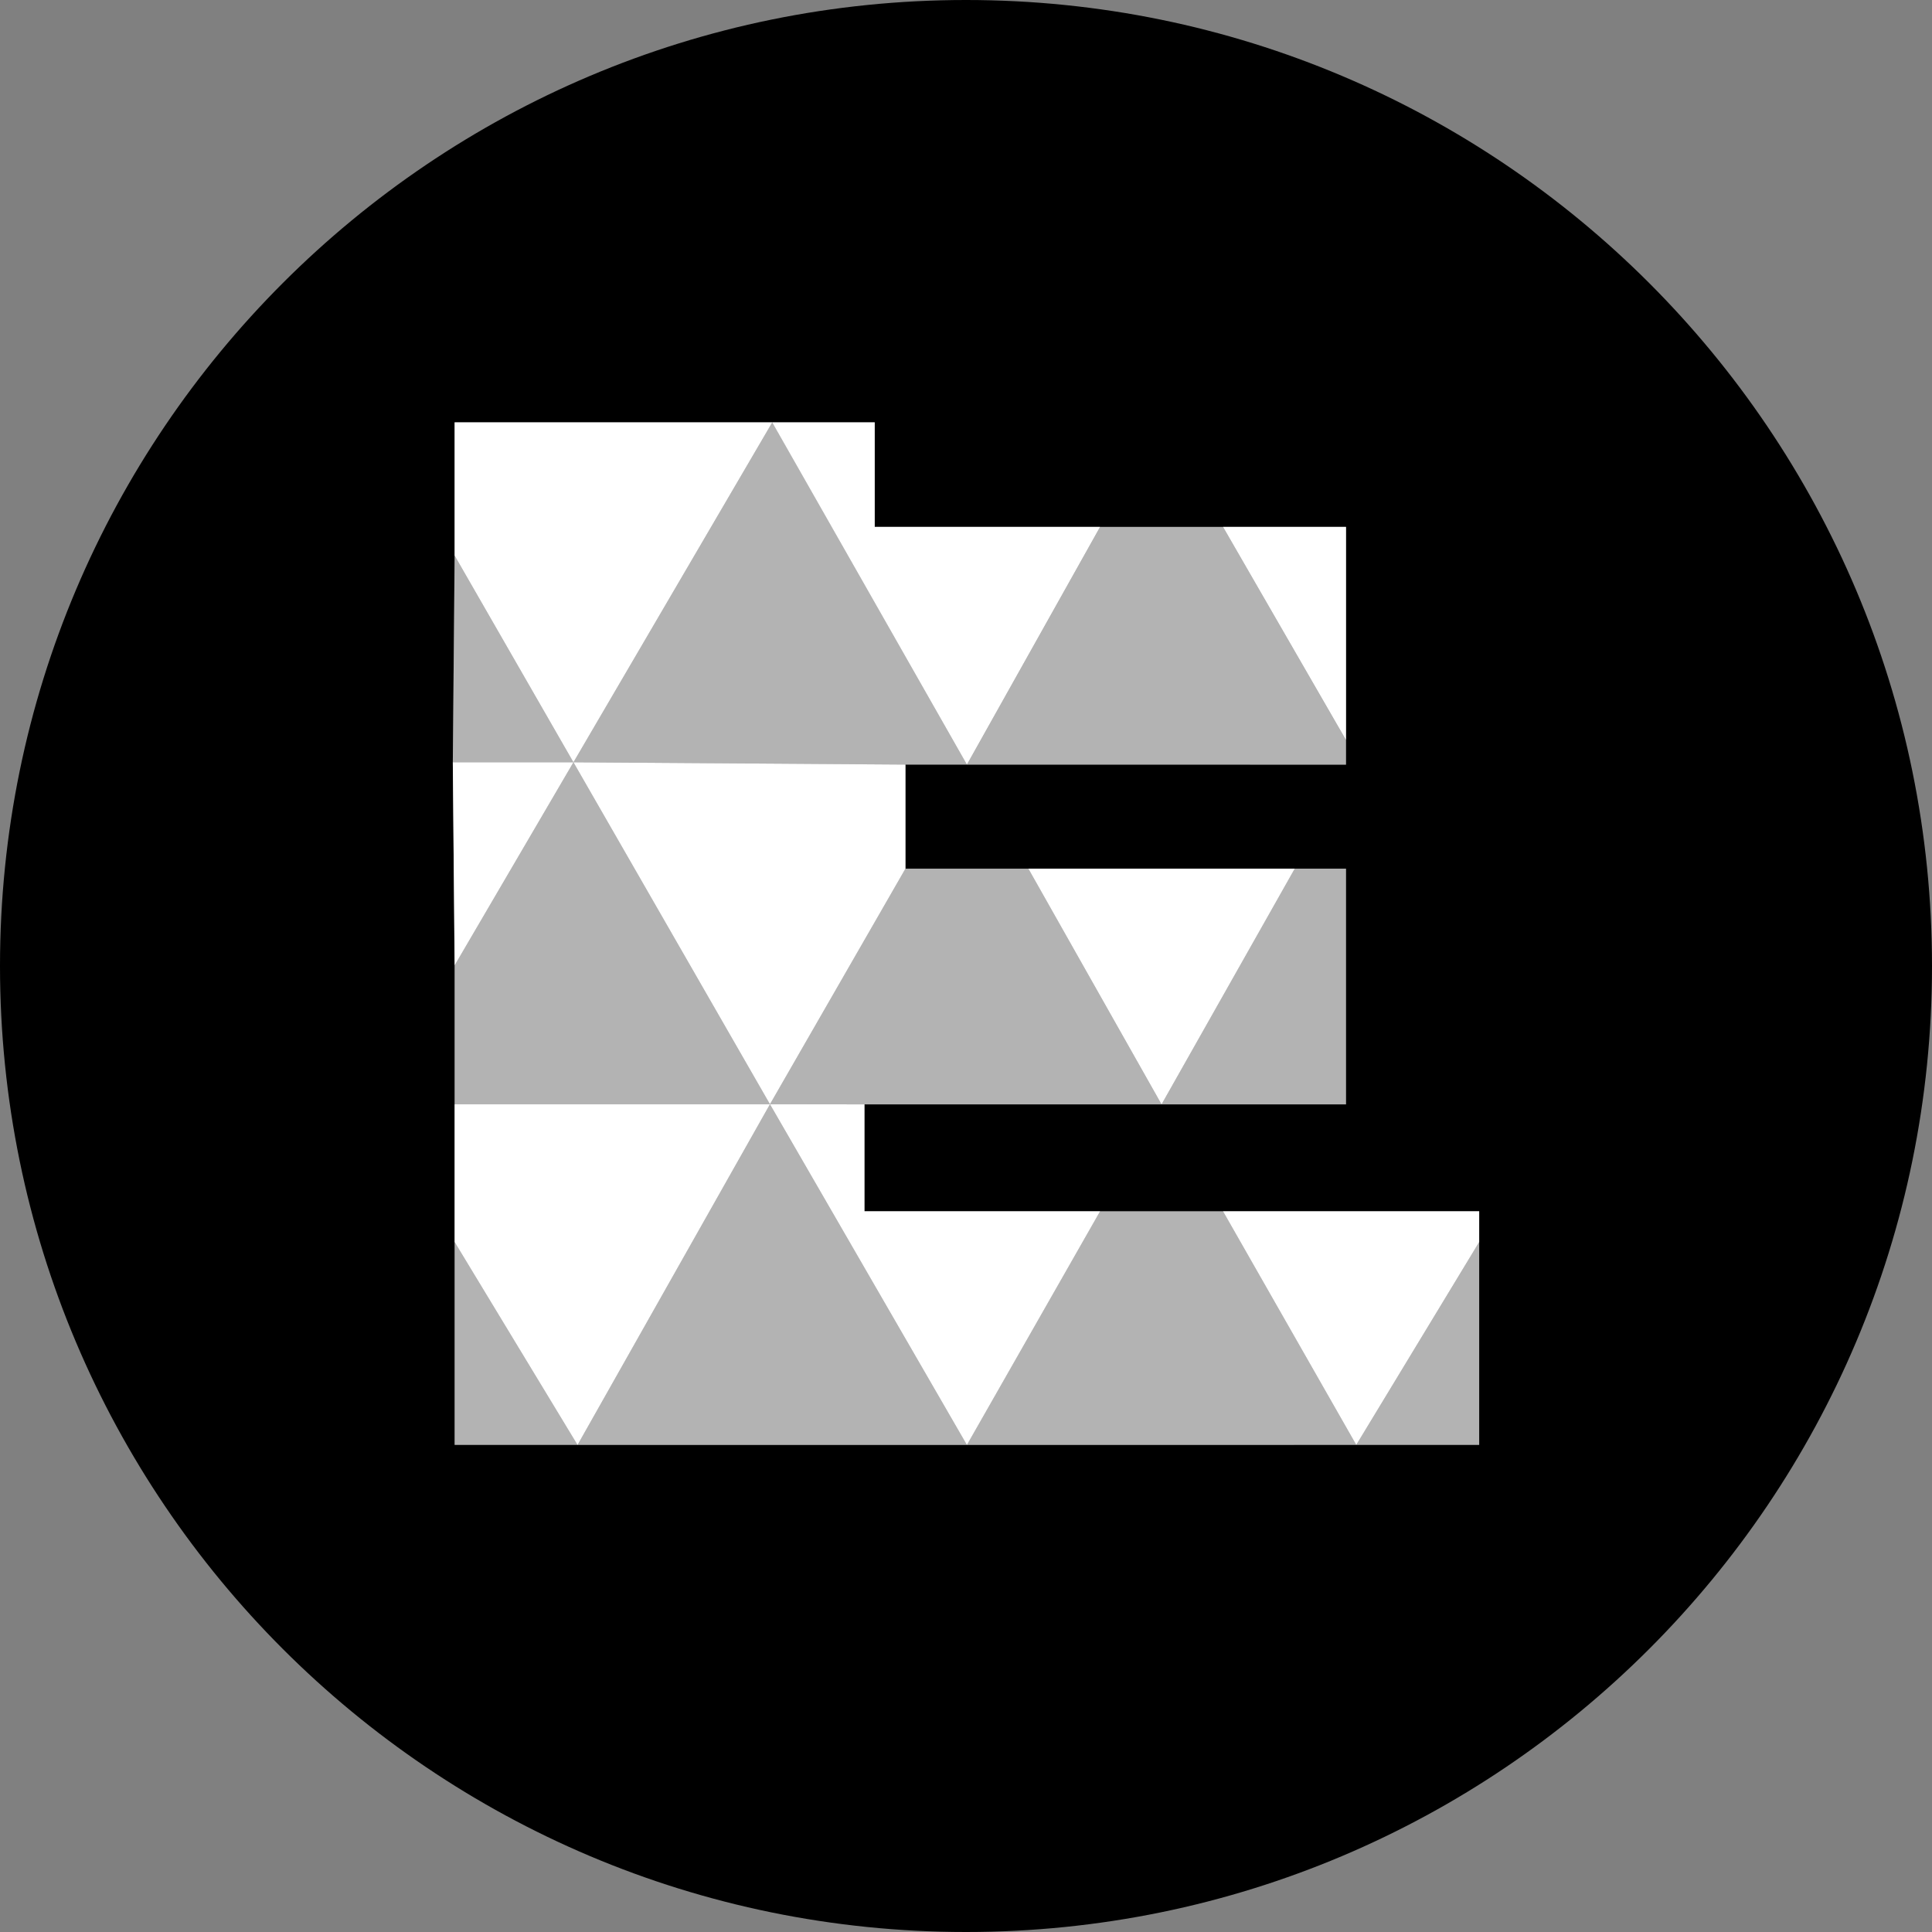 <svg width="32" height="32" viewBox="0 0 32 32" fill="none" xmlns="http://www.w3.org/2000/svg">
<rect x="0" y="0" width="32" height="32" fill="#808080" stroke="none"/>
<path fill-rule="evenodd" clip-rule="evenodd" d="M16 32C24.837 32 32 24.837 32 16C32 7.163 24.837 0 16 0C7.163 0 0 7.163 0 16C0 24.837 7.163 32 16 32ZM24.5 23.932H22.464L16.015 23.933L9.566 23.932H7.53V20.572V18.29V15.99L7.5 12.626L7.53 9.202V6.996H12.791H14.488V8.727H18.221L20.257 8.727H22.294V12.257L22.294 12.665L16.015 12.664H14.997L14.997 14.388H17.033H21.445H22.294V18.292H19.239L14.318 18.292V20.063L18.221 20.063H20.257H24.5L24.5 20.572V23.932Z" fill="black"/>
<path d="M22.464 23.932H24.5V20.572L22.464 23.932Z" fill="white" fill-opacity="0.4"/>
<path d="M24.5 20.063H20.257L22.464 23.932L24.5 20.572V20.063Z" fill="white"/>
<path d="M18.221 20.063L16.015 23.932H22.464L20.257 20.063H18.221Z" fill="white" fill-opacity="0.4"/>
<path d="M18.221 20.063H14.318V18.292L12.753 18.29L16.015 23.933L18.221 20.063Z" fill="white"/>
<path d="M9.566 23.933H16.015L12.753 18.29L9.566 23.933Z" fill="white" fill-opacity="0.4"/>
<path d="M7.53 20.572L9.566 23.933L12.753 18.29H7.53V20.572Z" fill="white"/>
<path d="M7.53 23.932H9.566L7.53 20.572V23.932Z" fill="white" fill-opacity="0.4"/>
<path d="M22.294 18.292V14.388H21.445L19.239 18.292H22.294Z" fill="white" fill-opacity="0.4"/>
<path d="M19.239 18.292L17.033 14.388H21.445L19.239 18.292Z" fill="white"/>
<path d="M14.997 14.388L12.753 18.29L14.318 18.292H19.239L17.033 14.388H14.997Z" fill="white" fill-opacity="0.4"/>
<path d="M14.997 14.388V12.664L9.498 12.626L12.753 18.29L14.997 14.388Z" fill="white"/>
<path d="M7.53 18.29H12.753L9.498 12.626L7.53 15.99V18.29Z" fill="white" fill-opacity="0.4"/>
<path d="M7.53 15.99L9.498 12.626H7.5L7.53 15.99Z" fill="white"/>
<path d="M22.294 8.727H20.257L22.294 12.257V8.727Z" fill="white"/>
<path d="M16.015 12.665H22.294V12.258L20.257 8.728H18.221L16.015 12.665Z" fill="white" fill-opacity="0.4"/>
<path d="M14.488 8.727V6.996H12.79L16.015 12.664L18.221 8.727H14.488Z" fill="white"/>
<path d="M14.997 12.664H16.015L12.791 6.996L9.498 12.626L14.997 12.664Z" fill="white" fill-opacity="0.4"/>
<path d="M7.53 6.996V9.202L9.498 12.626L12.791 6.996H7.53Z" fill="white"/>
<path d="M9.498 12.626L7.53 9.202L7.5 12.626H9.498Z" fill="white" fill-opacity="0.4"/>
</svg>
